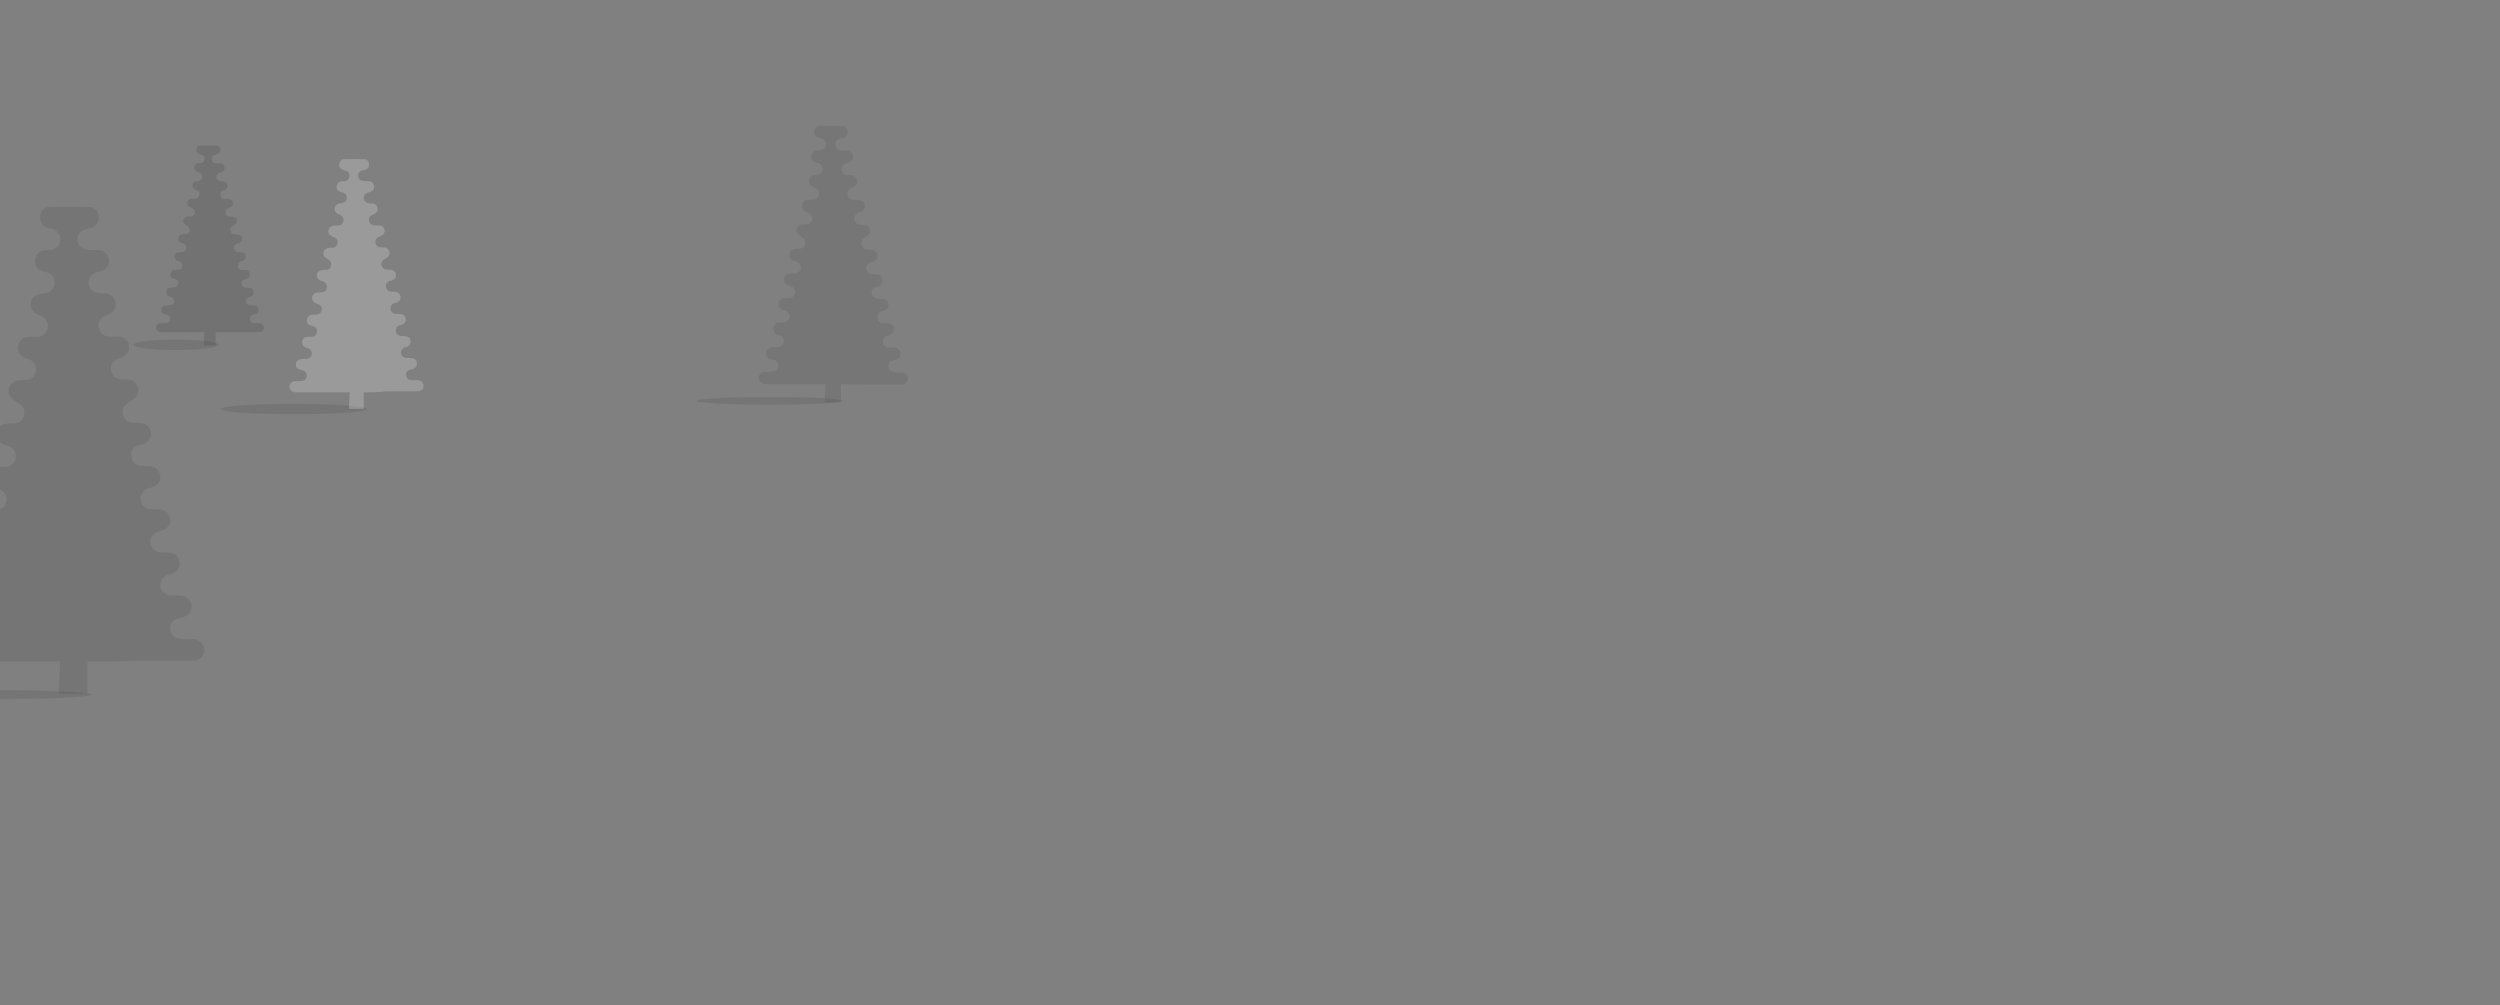 <?xml version="1.0" encoding="utf-8"?>
<!-- Generator: Adobe Illustrator 18.1.1, SVG Export Plug-In . SVG Version: 6.00 Build 0)  -->
<svg version="1.1" id="Layer_1" xmlns="http://www.w3.org/2000/svg" xmlns:xlink="http://www.w3.org/1999/xlink" x="0px" y="0px"
	 viewBox="0 0 1440 579" enable-background="new 0 0 1440 579" xml:space="preserve">
<rect x="0" y="0" width="1440" height="579" fill="#808080" stroke="none"/>
<g>
	<ellipse opacity="0.11" fill="#231F20" cx="-14.4" cy="400.1" rx="67.5" ry="2.7"/>
	<g opacity="0.11">
		<path fill="#231F20" d="M50.4,381c0,6.4,0,12.4,0,18.5c-5.4,0-10.8,0-16.6,0c0.3-6.2,0.5-12.2,0.8-18.5c-1.5,0-2.7,0-3.9,0
			c-18.4,0-36.7,0-55.1,0c-1.1,0-2.3,0.1-3.4-0.1c-3.2-0.5-5.5-3.3-5.4-6.3c0.1-3.1,2.5-5.7,5.8-6c2.8-0.2,5.6,0,8.4-0.3
			c3.5-0.4,5.5-2.8,5.5-6.1c0-3.2-2.1-5.6-5.5-6.1c-4.7-0.7-7.1-3-6.8-6.7c0.2-3.7,3.1-5.9,7.9-6c1.5,0,2.9,0.1,4.4,0
			c3-0.2,5.3-2.3,5.8-5.1c0.5-2.9-1.3-5.8-4.3-6.8c-1.1-0.4-2.2-0.5-3.2-1c-2.5-1.2-3.7-3.3-3.5-6c0.2-2.8,1.7-4.9,4.6-5.5
			c1.9-0.4,4-0.3,6-0.4c3.4-0.2,5.8-2.2,6.2-5.4c0.4-3-1.6-5.8-4.8-6.7c-0.6-0.2-1.3-0.3-2-0.5c-3.2-1-4.8-3.3-4.5-6.6
			c0.2-3,2.5-5.3,5.7-5.6c1.8-0.2,3.6,0,5.4-0.1c3.2-0.2,5.2-2.1,5.8-5.1c0.6-2.9-1.2-5.7-4.2-6.8c-0.8-0.3-1.7-0.4-2.6-0.7
			c-2.8-0.9-4.7-3.6-4.4-6.4c0.3-3,2.6-5.4,5.7-5.7c1.7-0.2,3.4,0,5-0.1c3.3-0.2,5.6-2.4,5.9-5.4c0.4-3.2-1.4-5.8-4.7-6.8
			c-0.2-0.1-0.4-0.1-0.7-0.2c-4.2-1.1-6.3-3.5-6-6.8c0.3-3.6,3-5.7,7.4-5.8c0.9,0,1.8,0,2.7,0c3-0.1,5.2-1.5,6-4.5
			c0.8-3-0.2-5.5-3-7.1c-0.1-0.1-0.2-0.1-0.3-0.2c-4.8-2.9-6.3-5.3-5.3-8.6c1-3.3,4-4.9,8.7-4.6c3.8,0.3,6.2-1.8,6.8-5.1
			c0.6-3.2-1-5.7-4.7-7.1c-0.7-0.3-1.5-0.5-2.2-0.9c-2.7-1.4-3.9-3.7-3.4-6.7c0.6-2.9,2.5-4.7,5.5-5c1.9-0.2,3.8,0,5.7-0.1
			c3-0.3,5.1-1.8,5.8-4.8c0.7-3-0.5-5.2-3.1-6.8c-0.9-0.5-1.8-0.8-2.7-1.3c-2.8-1.4-4.3-3.6-3.8-6.8c0.4-2.9,2.8-4.9,6.1-5.2
			c1.2-0.1,2.5-0.2,3.6-0.6c2.7-1,4-3.1,3.9-6c-0.1-2.8-1.6-4.6-4.1-5.5c-1-0.4-2.2-0.4-3.2-0.9c-2.8-1.2-4.2-3.3-3.9-6.3
			c0.3-3.1,2.2-5.1,5.3-5.6c1.1-0.2,2.2-0.1,3.4-0.2c3.2-0.3,5.5-2.5,5.8-5.5c0.4-3.3-1.4-5.8-4.8-6.7c-1-0.3-2-0.3-2.9-0.7
			c-2.8-1.2-4.2-3.3-3.9-6.4c0.3-3,2.1-5.3,5.1-5.4c7.8-0.3,15.7-0.2,23.5,0c2.9,0.1,5,2.7,5.2,5.7c0.2,3-1.6,5.6-4.4,6.3
			c-0.3,0.1-0.7,0.1-1,0.2c-5,0.9-7.2,3.1-6.8,7c0.4,3.6,3,5.5,7.8,5.5c1.6,0,3.1-0.1,4.7,0.1c3.1,0.4,5.4,2.8,5.6,5.8
			c0.2,2.8-1.7,5.4-4.6,6.3c-0.7,0.2-1.5,0.3-2.3,0.5c-3.1,0.8-5.1,3.4-4.9,6.3c0.2,3,2.4,5.3,5.6,5.8c1.3,0.2,2.7,0.1,4,0.2
			c3.2,0.2,5.2,1.9,5.9,5c0.6,3.1-0.7,5.4-3.5,6.9c-1,0.5-2.1,0.8-3.1,1.3c-2.6,1.5-3.7,3.9-3,6.8c0.6,2.9,2.6,4.4,5.4,4.7
			c1.5,0.2,3.1,0.1,4.7,0.1c4.1,0,6.6,1.7,7.3,5c0.7,3.2-1.1,5.9-4.9,7.3c-0.6,0.2-1.3,0.4-1.9,0.7c-2.7,1.4-4,3.6-3.5,6.6
			c0.5,3,2.5,4.7,5.4,5.1c1.3,0.2,2.7,0,4,0.1c3,0.1,5.2,1.6,6,4.5c0.8,2.9-0.1,5.3-2.6,7c-1.1,0.7-2.3,1.3-3.4,2.1
			c-2.4,1.7-3.2,4-2.5,6.8c0.7,2.8,2.7,4.3,5.6,4.5c1.6,0.1,3.1-0.1,4.7,0.1c3.4,0.4,5.6,2.8,5.8,6c0.1,3-1.8,5.4-5,6.3
			c-1,0.3-2,0.4-2.9,0.8c-2.7,1.3-4,3.6-3.4,6.6c0.5,2.8,2.3,4.6,5.1,5c1.8,0.2,3.6,0.1,5.4,0.2c3.3,0.2,5.7,2.5,6.1,5.7
			c0.3,2.9-1.6,5.6-4.7,6.5c-1,0.3-2,0.5-2.9,0.9c-2.7,1.3-4.1,3.6-3.6,6.5c0.5,2.9,2.4,4.8,5.4,5.1c1.3,0.2,2.7,0.1,4,0.1
			c4.3,0.1,6.9,2,7.4,5.3c0.5,3.8-1.4,6.2-5.7,7.3c-0.5,0.1-1.1,0.2-1.6,0.4c-2.8,1.2-4.1,3.4-3.9,6.4c0.3,3,2.5,5.1,5.5,5.4
			c2.1,0.2,4.3,0,6.3,0.4c3,0.5,4.7,2.6,4.9,5.6c0.2,2.8-1.1,5-3.8,6.1c-0.8,0.3-1.7,0.5-2.6,0.8c-3.2,1-5.1,3.8-4.6,6.9
			c0.5,3,2.9,5,6.1,5.1c2,0.1,4-0.1,6,0.2c3.6,0.5,5.9,3,5.9,6.2c0,3.2-2.3,5.7-5.9,6.3c-4.6,0.8-6.7,2.9-6.5,6.5
			c0.2,3.7,2.7,5.8,7.5,5.9c1.8,0.1,3.6,0,5.4,0c3.9,0.1,6.6,2.6,6.8,6.1c0.1,3.5-2.7,6.4-6.8,6.4c-11.6,0.1-23.3,0-34.9,0
			C67.5,381,59,381,50.4,381z"/>
	</g>
</g>
<g>
	<ellipse opacity="0.11" fill="#231F20" cx="443.3" cy="230.9" rx="42" ry="2.2"/>
	<g opacity="0.1">
		<path fill="#231F20" d="M484.4,221.3c0,3.6,0,7,0,10.5c-3.1,0-6.2,0-9.4,0c0.2-3.5,0.3-6.9,0.5-10.5c-0.8,0-1.5,0-2.2,0
			c-10.4,0-20.9,0-31.3,0c-0.6,0-1.3,0-1.9-0.1c-1.8-0.3-3.1-1.9-3.1-3.6c0.1-1.8,1.4-3.3,3.3-3.4c1.6-0.1,3.2,0,4.8-0.2
			c2-0.2,3.1-1.6,3.1-3.4c0-1.8-1.2-3.2-3.1-3.5c-2.7-0.4-4-1.7-3.9-3.8c0.1-2.1,1.8-3.4,4.5-3.4c0.8,0,1.7,0,2.5,0
			c1.7-0.1,3-1.3,3.3-2.9c0.3-1.7-0.8-3.3-2.4-3.9c-0.6-0.2-1.2-0.3-1.8-0.6c-1.4-0.7-2.1-1.9-2-3.4c0.1-1.6,1-2.8,2.6-3.1
			c1.1-0.2,2.3-0.2,3.4-0.2c2-0.1,3.3-1.3,3.5-3.1c0.2-1.7-0.9-3.3-2.7-3.8c-0.4-0.1-0.7-0.1-1.1-0.3c-1.8-0.6-2.7-1.9-2.6-3.7
			c0.1-1.7,1.4-3,3.2-3.2c1-0.1,2,0,3.1-0.1c1.8-0.1,2.9-1.2,3.3-2.9c0.3-1.7-0.7-3.3-2.4-3.9c-0.5-0.2-1-0.2-1.5-0.4
			c-1.6-0.5-2.7-2.1-2.5-3.6c0.2-1.7,1.5-3.1,3.3-3.2c0.9-0.1,1.9,0,2.9-0.1c1.9-0.1,3.2-1.3,3.4-3.1c0.2-1.8-0.8-3.3-2.7-3.8
			c-0.1,0-0.2-0.1-0.4-0.1c-2.4-0.6-3.6-2-3.4-3.9c0.2-2,1.7-3.2,4.2-3.3c0.5,0,1,0,1.5,0c1.7-0.1,2.9-0.9,3.4-2.5
			c0.5-1.7-0.1-3.1-1.7-4c-0.1,0-0.1-0.1-0.2-0.1c-2.7-1.6-3.6-3-3-4.9c0.6-1.9,2.3-2.8,5-2.6c2.2,0.2,3.5-1,3.9-2.9
			c0.3-1.8-0.6-3.2-2.7-4c-0.4-0.2-0.8-0.3-1.2-0.5c-1.5-0.8-2.2-2.1-1.9-3.8c0.3-1.7,1.4-2.7,3.1-2.9c1.1-0.1,2.2,0,3.2-0.1
			c1.7-0.1,2.9-1,3.3-2.7c0.4-1.7-0.3-3-1.8-3.9c-0.5-0.3-1-0.5-1.6-0.7c-1.6-0.8-2.4-2.1-2.2-3.9c0.2-1.7,1.6-2.8,3.5-3
			c0.7-0.1,1.4-0.1,2.1-0.3c1.5-0.6,2.3-1.8,2.2-3.4c-0.1-1.6-0.9-2.6-2.4-3.1c-0.6-0.2-1.3-0.3-1.8-0.5c-1.6-0.7-2.4-1.9-2.2-3.6
			c0.2-1.8,1.2-2.9,3-3.2c0.6-0.1,1.3,0,1.9-0.1c1.8-0.2,3.1-1.4,3.3-3.1c0.2-1.9-0.8-3.3-2.7-3.8c-0.6-0.2-1.1-0.2-1.7-0.4
			c-1.6-0.7-2.4-1.9-2.2-3.6c0.2-1.7,1.2-3,2.9-3.1c4.5-0.2,8.9-0.1,13.4,0c1.7,0,2.9,1.6,2.9,3.2c0.1,1.7-0.9,3.2-2.5,3.6
			c-0.2,0.1-0.4,0.1-0.6,0.1c-2.9,0.5-4.1,1.8-3.9,4c0.2,2.1,1.7,3.1,4.4,3.2c0.9,0,1.8,0,2.7,0.1c1.8,0.2,3,1.6,3.2,3.3
			c0.1,1.6-1,3.1-2.6,3.6c-0.4,0.1-0.9,0.2-1.3,0.3c-1.8,0.5-2.9,1.9-2.8,3.6c0.1,1.7,1.4,3,3.2,3.3c0.8,0.1,1.5,0,2.3,0.1
			c1.8,0.1,3,1.1,3.3,2.8c0.4,1.8-0.4,3.1-2,3.9c-0.6,0.3-1.2,0.5-1.7,0.8c-1.5,0.9-2.1,2.2-1.7,3.9c0.4,1.6,1.5,2.5,3.1,2.7
			c0.9,0.1,1.8,0,2.7,0.1c2.3,0,3.8,1,4.1,2.9c0.4,1.8-0.6,3.3-2.8,4.2c-0.4,0.1-0.7,0.2-1.1,0.4c-1.5,0.8-2.3,2-2,3.8
			c0.3,1.7,1.4,2.7,3.1,2.9c0.8,0.1,1.5,0,2.3,0.1c1.7,0.1,2.9,0.9,3.4,2.5c0.5,1.6,0,3-1.5,4c-0.6,0.4-1.3,0.8-1.9,1.2
			c-1.3,1-1.8,2.3-1.4,3.9c0.4,1.6,1.6,2.4,3.2,2.6c0.9,0.1,1.8,0,2.7,0.1c1.9,0.2,3.2,1.6,3.3,3.4c0.1,1.7-1,3.1-2.8,3.6
			c-0.6,0.2-1.1,0.2-1.6,0.5c-1.6,0.8-2.3,2.1-2,3.8c0.3,1.6,1.3,2.6,2.9,2.8c1,0.1,2,0,3.1,0.1c1.9,0.1,3.3,1.4,3.4,3.2
			c0.2,1.6-0.9,3.2-2.7,3.7c-0.5,0.2-1.1,0.3-1.6,0.5c-1.6,0.7-2.3,2-2,3.7c0.3,1.7,1.3,2.7,3.1,2.9c0.8,0.1,1.5,0,2.3,0.1
			c2.4,0,3.9,1.1,4.2,3c0.3,2.2-0.8,3.5-3.3,4.1c-0.3,0.1-0.6,0.1-0.9,0.2c-1.6,0.7-2.3,1.9-2.2,3.6c0.2,1.7,1.4,2.9,3.1,3.1
			c1.2,0.1,2.4,0,3.6,0.2c1.7,0.3,2.7,1.5,2.8,3.2c0.1,1.6-0.7,2.8-2.2,3.5c-0.5,0.2-1,0.3-1.5,0.4c-1.8,0.6-2.9,2.2-2.6,3.9
			c0.3,1.7,1.6,2.9,3.5,2.9c1.1,0,2.3,0,3.4,0.1c2.1,0.3,3.4,1.7,3.4,3.5c0,1.8-1.3,3.2-3.3,3.6c-2.6,0.4-3.8,1.6-3.7,3.7
			c0.1,2.1,1.6,3.3,4.3,3.4c1,0,2,0,3.1,0c2.2,0.1,3.8,1.5,3.8,3.4c0.1,2-1.6,3.6-3.8,3.6c-6.6,0-13.2,0-19.9,0
			C494.2,221.3,489.3,221.3,484.4,221.3z"/>
	</g>
</g>
<g>
	<ellipse opacity="0.11" fill="#231F20" cx="101.3" cy="198.6" rx="24.5" ry="3"/>
	<g opacity="0.15">
		<path fill="#231F20" d="M124.2,191.3c0,2.6,0,5.1,0,7.6c-2.2,0-4.4,0-6.8,0c0.1-2.5,0.2-5,0.3-7.6c-0.6,0-1.1,0-1.6,0
			c-7.5,0-15.1,0-22.6,0c-0.5,0-0.9,0-1.4,0c-1.3-0.2-2.3-1.4-2.2-2.6c0-1.3,1-2.4,2.4-2.5c1.1-0.1,2.3,0,3.4-0.1
			c1.4-0.1,2.3-1.1,2.3-2.5c0-1.3-0.9-2.3-2.3-2.5c-1.9-0.3-2.9-1.3-2.8-2.7c0.1-1.5,1.3-2.4,3.2-2.5c0.6,0,1.2,0,1.8,0
			c1.2-0.1,2.2-0.9,2.4-2.1c0.2-1.2-0.5-2.4-1.8-2.8c-0.4-0.1-0.9-0.2-1.3-0.4c-1-0.5-1.5-1.4-1.4-2.5c0.1-1.2,0.7-2,1.9-2.3
			c0.8-0.2,1.6-0.1,2.5-0.2c1.4-0.1,2.4-0.9,2.6-2.2c0.2-1.2-0.6-2.4-2-2.8c-0.3-0.1-0.5-0.1-0.8-0.2c-1.3-0.4-2-1.4-1.8-2.7
			c0.1-1.2,1-2.2,2.3-2.3c0.7-0.1,1.5,0,2.2,0c1.3-0.1,2.1-0.8,2.4-2.1c0.2-1.2-0.5-2.4-1.7-2.8c-0.3-0.1-0.7-0.2-1.1-0.3
			c-1.2-0.4-1.9-1.5-1.8-2.6c0.1-1.2,1.1-2.2,2.4-2.3c0.7-0.1,1.4,0,2.1-0.1c1.3-0.1,2.3-1,2.4-2.2c0.1-1.3-0.6-2.4-1.9-2.8
			c-0.1,0-0.2,0-0.3-0.1c-1.7-0.5-2.6-1.4-2.5-2.8c0.1-1.5,1.2-2.3,3-2.4c0.4,0,0.7,0,1.1,0c1.2,0,2.1-0.6,2.4-1.8
			c0.3-1.2-0.1-2.3-1.2-2.9c0,0-0.1,0-0.1-0.1c-2-1.2-2.6-2.2-2.2-3.5c0.4-1.4,1.6-2,3.6-1.9c1.6,0.1,2.6-0.7,2.8-2.1
			c0.2-1.3-0.4-2.3-1.9-2.9c-0.3-0.1-0.6-0.2-0.9-0.4c-1.1-0.6-1.6-1.5-1.4-2.7c0.2-1.2,1-2,2.3-2.1c0.8-0.1,1.6,0,2.3,0
			c1.2-0.1,2.1-0.8,2.4-2c0.3-1.2-0.2-2.2-1.3-2.8c-0.4-0.2-0.8-0.3-1.1-0.5c-1.1-0.6-1.7-1.5-1.6-2.8c0.2-1.2,1.2-2,2.5-2.1
			c0.5,0,1-0.1,1.5-0.2c1.1-0.4,1.7-1.3,1.6-2.5c0-1.1-0.6-1.9-1.7-2.3c-0.4-0.2-0.9-0.2-1.3-0.4c-1.1-0.5-1.7-1.4-1.6-2.6
			c0.1-1.3,0.9-2.1,2.2-2.3c0.5-0.1,0.9,0,1.4-0.1c1.3-0.1,2.3-1,2.4-2.2c0.1-1.4-0.6-2.4-2-2.7c-0.4-0.1-0.8-0.1-1.2-0.3
			c-1.1-0.5-1.7-1.4-1.6-2.6c0.1-1.2,0.8-2.2,2.1-2.2c3.2-0.1,6.4-0.1,9.7,0c1.2,0,2.1,1.1,2.1,2.3c0.1,1.2-0.7,2.3-1.8,2.6
			c-0.1,0-0.3,0-0.4,0.1c-2.1,0.4-3,1.3-2.8,2.9c0.1,1.5,1.2,2.3,3.2,2.3c0.6,0,1.3,0,1.9,0.1c1.3,0.1,2.2,1.1,2.3,2.4
			c0.1,1.1-0.7,2.2-1.9,2.6c-0.3,0.1-0.6,0.1-0.9,0.2c-1.3,0.3-2.1,1.4-2,2.6c0.1,1.2,1,2.2,2.3,2.4c0.5,0.1,1.1,0,1.7,0.1
			c1.3,0.1,2.2,0.8,2.4,2c0.3,1.3-0.3,2.2-1.5,2.8c-0.4,0.2-0.9,0.3-1.3,0.6c-1.1,0.6-1.5,1.6-1.2,2.8c0.3,1.2,1.1,1.8,2.2,1.9
			c0.6,0.1,1.3,0,1.9,0c1.7,0,2.7,0.7,3,2.1c0.3,1.3-0.5,2.4-2,3c-0.3,0.1-0.5,0.2-0.8,0.3c-1.1,0.6-1.6,1.5-1.4,2.7
			c0.2,1.2,1,1.9,2.2,2.1c0.5,0.1,1.1,0,1.7,0c1.2,0,2.1,0.6,2.5,1.8c0.3,1.2,0,2.2-1.1,2.9c-0.5,0.3-1,0.5-1.4,0.9
			c-1,0.7-1.3,1.6-1,2.8c0.3,1.2,1.1,1.8,2.3,1.8c0.6,0,1.3,0,1.9,0.1c1.4,0.2,2.3,1.2,2.4,2.4c0.1,1.2-0.7,2.2-2,2.6
			c-0.4,0.1-0.8,0.2-1.2,0.3c-1.1,0.6-1.6,1.5-1.4,2.7c0.2,1.1,0.9,1.9,2.1,2.1c0.7,0.1,1.5,0,2.2,0.1c1.4,0.1,2.4,1,2.5,2.3
			c0.1,1.2-0.7,2.3-1.9,2.7c-0.4,0.1-0.8,0.2-1.2,0.4c-1.1,0.5-1.7,1.5-1.5,2.7c0.2,1.2,1,2,2.2,2.1c0.5,0.1,1.1,0,1.7,0
			c1.8,0,2.9,0.8,3,2.2c0.2,1.6-0.6,2.5-2.4,3c-0.2,0.1-0.5,0.1-0.7,0.2c-1.1,0.5-1.7,1.4-1.6,2.6c0.1,1.2,1,2.1,2.3,2.2
			c0.9,0.1,1.8,0,2.6,0.2c1.2,0.2,1.9,1.1,2,2.3c0.1,1.2-0.5,2-1.6,2.5c-0.3,0.1-0.7,0.2-1,0.3c-1.3,0.4-2.1,1.6-1.9,2.8
			c0.2,1.2,1.2,2.1,2.5,2.1c0.8,0,1.7,0,2.5,0.1c1.5,0.2,2.4,1.2,2.4,2.5c0,1.3-0.9,2.3-2.4,2.6c-1.9,0.3-2.7,1.2-2.7,2.7
			c0.1,1.5,1.1,2.4,3.1,2.4c0.7,0,1.5,0,2.2,0c1.6,0.1,2.7,1.1,2.8,2.5c0.1,1.4-1.1,2.6-2.8,2.6c-4.8,0-9.6,0-14.4,0
			C131.3,191.3,127.8,191.3,124.2,191.3z"/>
	</g>
</g>
<g>
	<ellipse opacity="0.11" fill="#231F20" cx="169.1" cy="235.6" rx="42.2" ry="3"/>
	<g opacity="0.21">
		<path fill="#FFFFFF" d="M209.5,226c0,3.3,0,6.3,0,9.5c-2.8,0-5.5,0-8.5,0c0.1-3.2,0.3-6.2,0.4-9.5c-0.8,0-1.4,0-2,0
			c-9.4,0-18.8,0-28.2,0c-0.6,0-1.2,0-1.7-0.1c-1.6-0.3-2.8-1.7-2.8-3.2c0.1-1.6,1.3-2.9,2.9-3.1c1.4-0.1,2.9,0,4.3-0.2
			c1.8-0.2,2.8-1.4,2.8-3.1c0-1.7-1.1-2.8-2.8-3.1c-2.4-0.4-3.6-1.6-3.5-3.4c0.1-1.9,1.6-3,4-3.1c0.7,0,1.5,0,2.2,0
			c1.5-0.1,2.7-1.2,3-2.6c0.2-1.5-0.7-3-2.2-3.5c-0.5-0.2-1.1-0.3-1.6-0.5c-1.3-0.6-1.9-1.7-1.8-3.1c0.1-1.4,0.9-2.5,2.3-2.8
			c1-0.2,2-0.2,3.1-0.2c1.8-0.1,3-1.1,3.2-2.8c0.2-1.6-0.8-3-2.5-3.4c-0.3-0.1-0.7-0.1-1-0.2c-1.6-0.5-2.4-1.7-2.3-3.4
			c0.1-1.5,1.3-2.7,2.9-2.9c0.9-0.1,1.8,0,2.7-0.1c1.6-0.1,2.6-1.1,3-2.6c0.3-1.5-0.6-2.9-2.1-3.5c-0.4-0.2-0.9-0.2-1.3-0.4
			c-1.5-0.5-2.4-1.9-2.2-3.3c0.1-1.5,1.4-2.8,2.9-2.9c0.9-0.1,1.7,0,2.6-0.1c1.7-0.1,2.8-1.2,3-2.8c0.2-1.7-0.7-3-2.4-3.5
			c-0.1,0-0.2-0.1-0.3-0.1c-2.2-0.6-3.2-1.8-3.1-3.5c0.2-1.8,1.5-2.9,3.8-3c0.5,0,0.9,0,1.4,0c1.5,0,2.6-0.8,3-2.3
			c0.4-1.6-0.1-2.8-1.5-3.6c0,0-0.1-0.1-0.1-0.1c-2.5-1.5-3.2-2.7-2.7-4.4c0.5-1.7,2-2.5,4.5-2.4c2,0.1,3.2-0.9,3.5-2.6
			c0.3-1.7-0.5-2.9-2.4-3.6c-0.4-0.1-0.8-0.3-1.1-0.5c-1.4-0.7-2-1.9-1.7-3.4c0.3-1.5,1.3-2.4,2.8-2.6c1-0.1,2,0,2.9-0.1
			c1.5-0.1,2.6-0.9,2.9-2.5c0.4-1.5-0.3-2.7-1.6-3.5c-0.4-0.3-0.9-0.4-1.4-0.6c-1.4-0.7-2.2-1.9-2-3.5c0.2-1.5,1.5-2.5,3.1-2.7
			c0.6-0.1,1.3-0.1,1.8-0.3c1.4-0.5,2.1-1.6,2-3.1c-0.1-1.4-0.8-2.4-2.1-2.8c-0.5-0.2-1.1-0.2-1.7-0.4c-1.4-0.6-2.2-1.7-2-3.2
			c0.2-1.6,1.1-2.6,2.7-2.8c0.6-0.1,1.1,0,1.7-0.1c1.6-0.1,2.8-1.3,3-2.8c0.2-1.7-0.7-2.9-2.4-3.4c-0.5-0.1-1-0.2-1.5-0.4
			c-1.4-0.6-2.2-1.7-2-3.3c0.2-1.5,1.1-2.7,2.6-2.8c4-0.1,8-0.1,12,0c1.5,0,2.6,1.4,2.6,2.9c0.1,1.5-0.8,2.8-2.3,3.2
			c-0.2,0-0.3,0.1-0.5,0.1c-2.6,0.5-3.7,1.6-3.5,3.6c0.2,1.9,1.5,2.8,4,2.8c0.8,0,1.6,0,2.4,0.1c1.6,0.2,2.7,1.4,2.8,3
			c0.1,1.4-0.9,2.8-2.3,3.2c-0.4,0.1-0.8,0.2-1.2,0.3c-1.6,0.4-2.6,1.7-2.5,3.2c0.1,1.5,1.2,2.7,2.9,3c0.7,0.1,1.4,0,2.1,0.1
			c1.6,0.1,2.7,1,3,2.5c0.3,1.6-0.4,2.8-1.8,3.5c-0.5,0.3-1.1,0.4-1.6,0.7c-1.4,0.8-1.9,2-1.5,3.5c0.3,1.5,1.3,2.2,2.8,2.4
			c0.8,0.1,1.6,0,2.4,0c2.1,0,3.4,0.9,3.7,2.6c0.3,1.6-0.6,3-2.5,3.7c-0.3,0.1-0.7,0.2-1,0.4c-1.4,0.7-2,1.8-1.8,3.4
			c0.3,1.5,1.3,2.4,2.8,2.6c0.7,0.1,1.4,0,2.1,0c1.5,0.1,2.6,0.8,3.1,2.3c0.4,1.5,0,2.7-1.3,3.6c-0.6,0.4-1.2,0.7-1.8,1.1
			c-1.2,0.9-1.6,2.1-1.3,3.5c0.4,1.4,1.4,2.2,2.9,2.3c0.8,0.1,1.6,0,2.4,0.1c1.7,0.2,2.9,1.4,3,3c0.1,1.5-0.9,2.8-2.5,3.2
			c-0.5,0.1-1,0.2-1.5,0.4c-1.4,0.7-2,1.9-1.8,3.4c0.3,1.4,1.2,2.4,2.6,2.6c0.9,0.1,1.8,0,2.7,0.1c1.7,0.1,2.9,1.3,3.1,2.9
			c0.2,1.5-0.8,2.8-2.4,3.3c-0.5,0.2-1,0.2-1.5,0.5c-1.4,0.7-2.1,1.8-1.8,3.4c0.2,1.5,1.2,2.4,2.8,2.6c0.7,0.1,1.4,0,2.1,0
			c2.2,0,3.5,1,3.8,2.7c0.3,1.9-0.7,3.2-2.9,3.7c-0.3,0.1-0.6,0.1-0.8,0.2c-1.4,0.6-2.1,1.7-2,3.3c0.1,1.5,1.3,2.6,2.8,2.8
			c1.1,0.1,2.2,0,3.2,0.2c1.6,0.3,2.4,1.3,2.5,2.9c0.1,1.4-0.6,2.5-1.9,3.1c-0.4,0.2-0.9,0.3-1.3,0.4c-1.6,0.5-2.6,2-2.3,3.5
			c0.2,1.5,1.5,2.6,3.1,2.6c1,0,2.1,0,3.1,0.1c1.8,0.2,3,1.5,3,3.2c0,1.6-1.2,2.9-3,3.2c-2.3,0.4-3.4,1.5-3.3,3.3
			c0.1,1.9,1.4,3,3.8,3c0.9,0,1.8,0,2.8,0c2,0.1,3.4,1.3,3.5,3.1c0.1,1.8-1.4,3.3-3.5,3.3c-6,0-11.9,0-17.9,0
			C218.3,226,213.9,226,209.5,226z"/>
	</g>
</g>
</svg>
